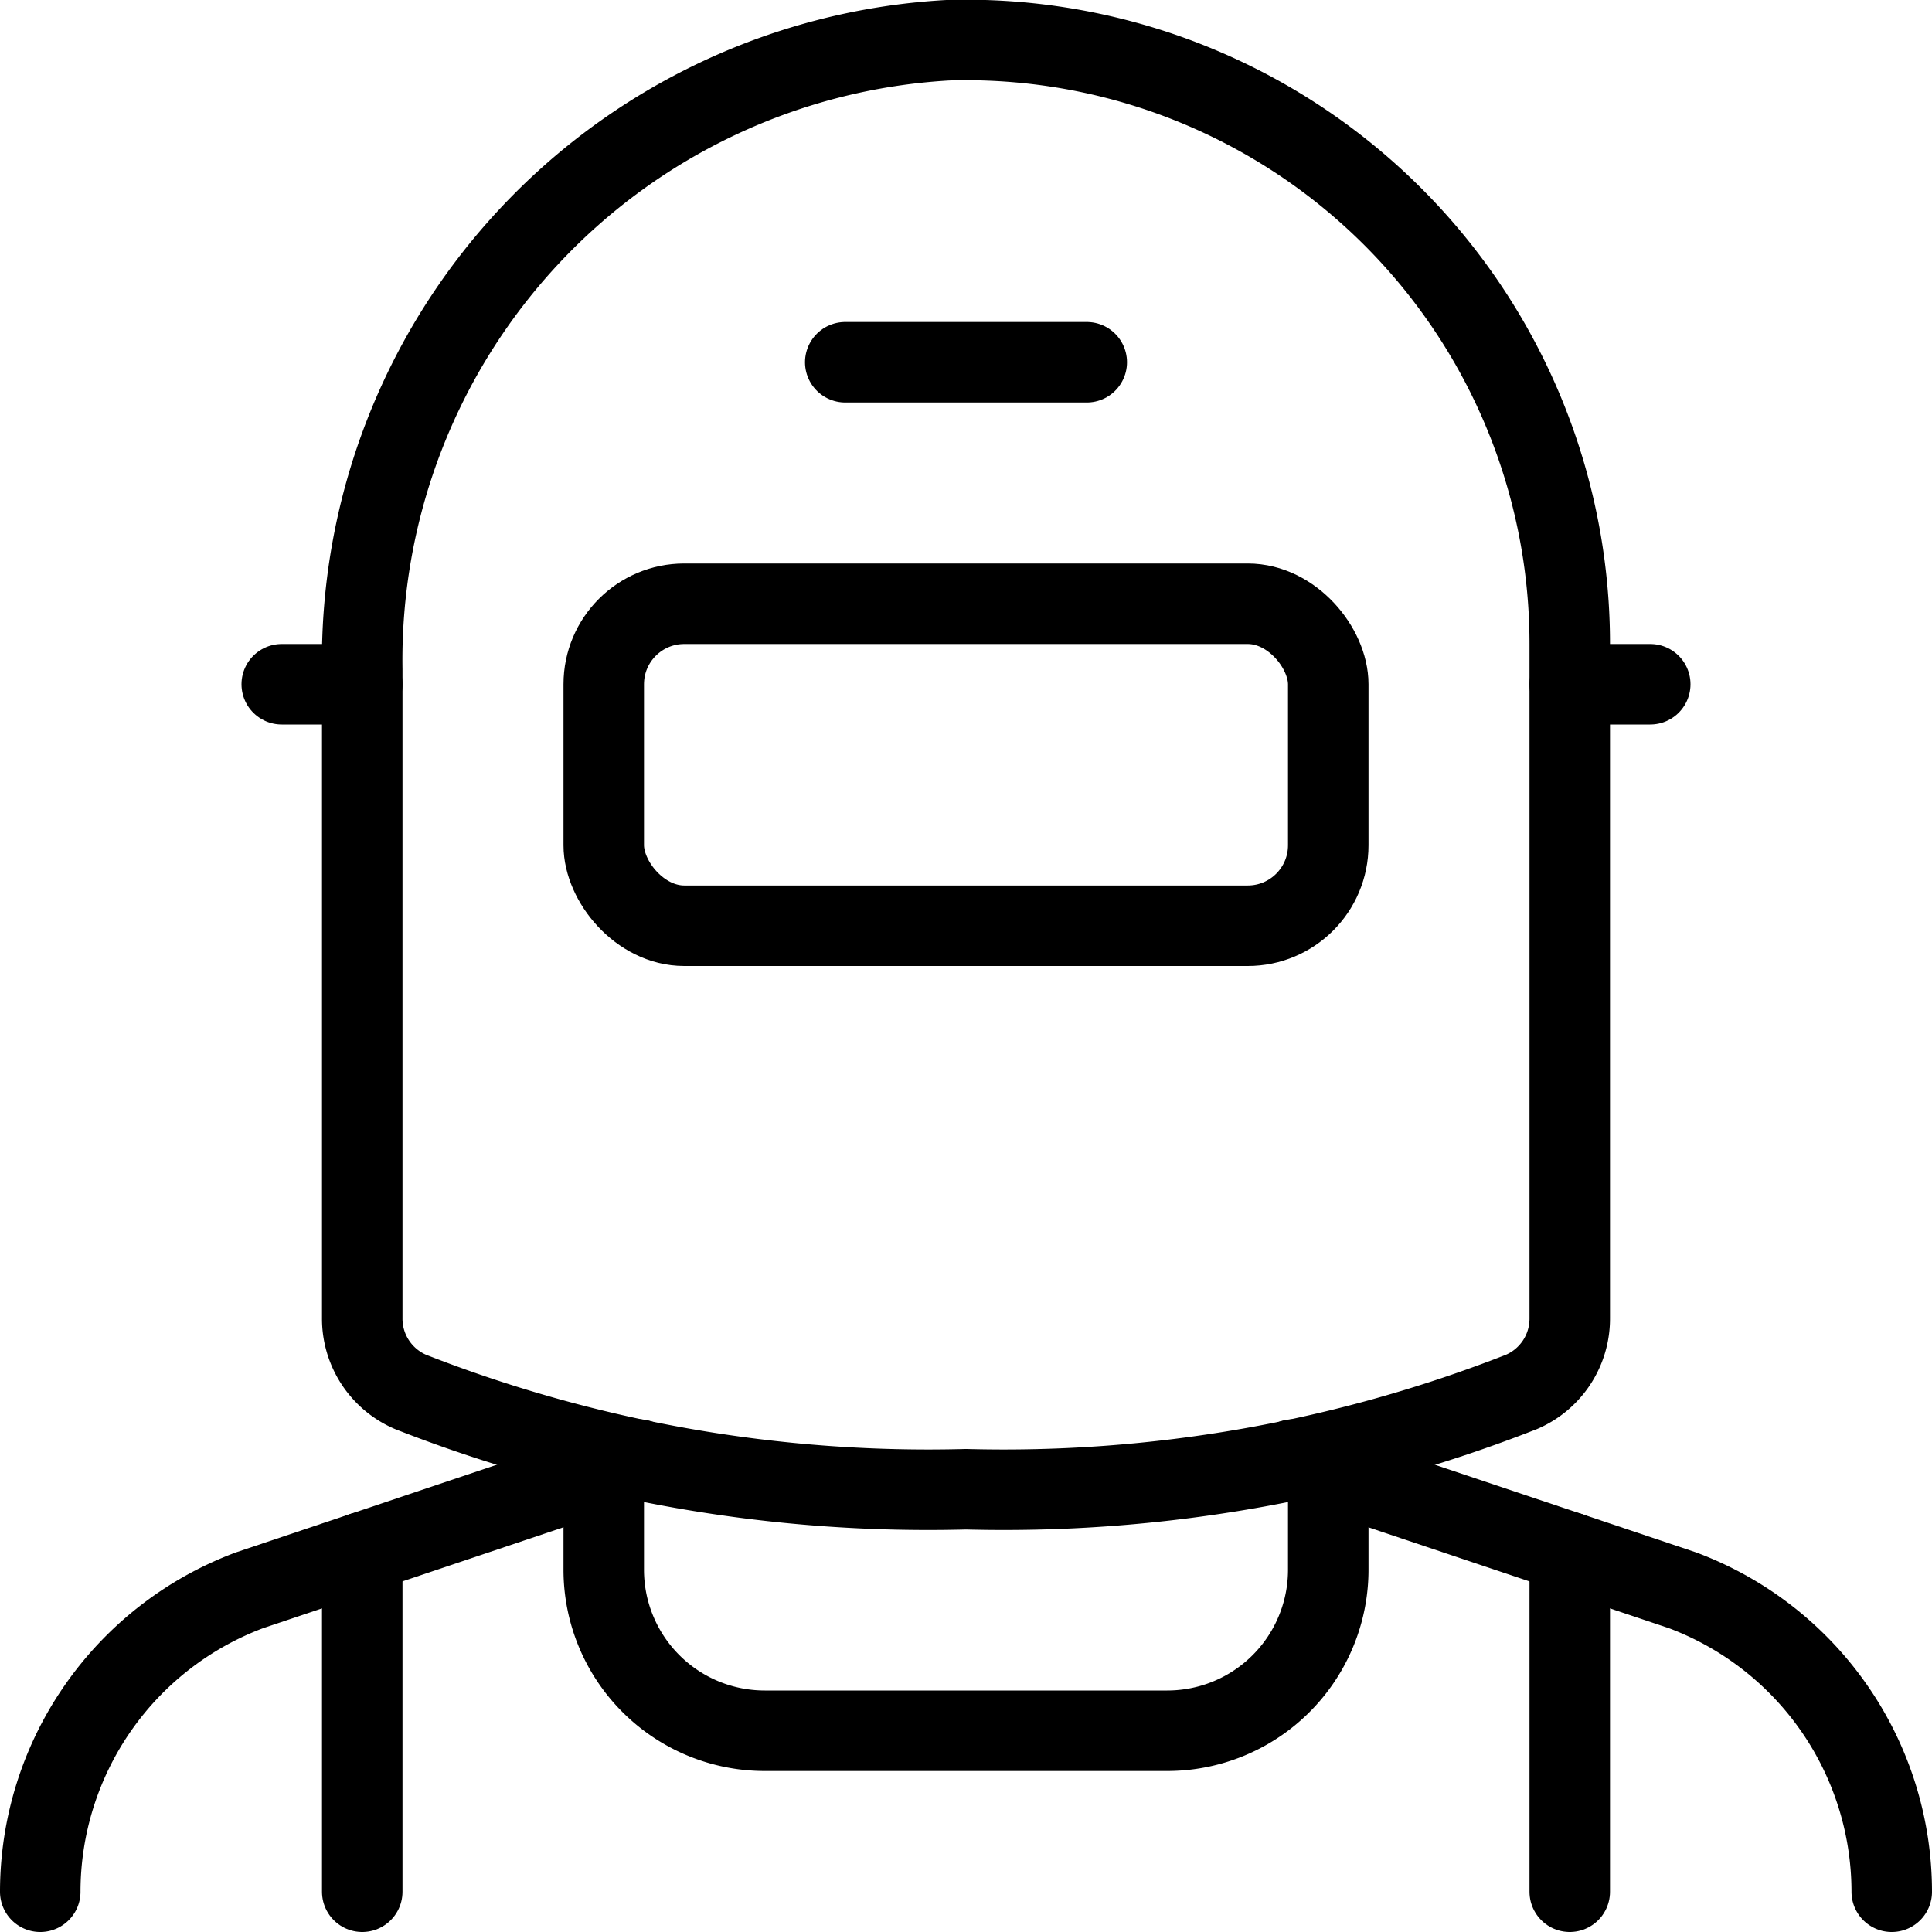 <svg xmlns="http://www.w3.org/2000/svg" viewBox="0 0 24 24"><defs><style>.a{fill:none;stroke:#000;stroke-linecap:round;stroke-linejoin:round;}</style></defs><title>professions-man-welder</title><path class="a" d="M23.5,23.5a4,4,0,0,0-2.6-3.745l-4.838-1.624"/><path class="a" d="M7.934,18.131,3.1,19.755A4,4,0,0,0,.5,23.5"/><line class="a" x1="4.5" y1="19.284" x2="4.5" y2="23.5"/><line class="a" x1="19.5" y1="19.284" x2="19.5" y2="23.5"/><path class="a" d="M16.5,18.277V19.5a2,2,0,0,1-2,2h-5a2,2,0,0,1-2-2V18.277"/><path class="a" d="M19.5,8A7.5,7.5,0,0,0,11.769.5,7.71,7.71,0,0,0,4.5,8.314v8.06a.99.99,0,0,0,.6.917A17.621,17.621,0,0,0,12,18.5a17.621,17.621,0,0,0,6.9-1.209.99.99,0,0,0,.6-.917Z"/><rect class="a" x="7.5" y="7.5" width="9" height="4" rx="1" ry="1"/><line class="a" x1="10.5" y1="4.5" x2="13.5" y2="4.5"/><line class="a" x1="4.5" y1="8.5" x2="3.5" y2="8.5"/><line class="a" x1="20.5" y1="8.5" x2="19.5" y2="8.5"/></svg>